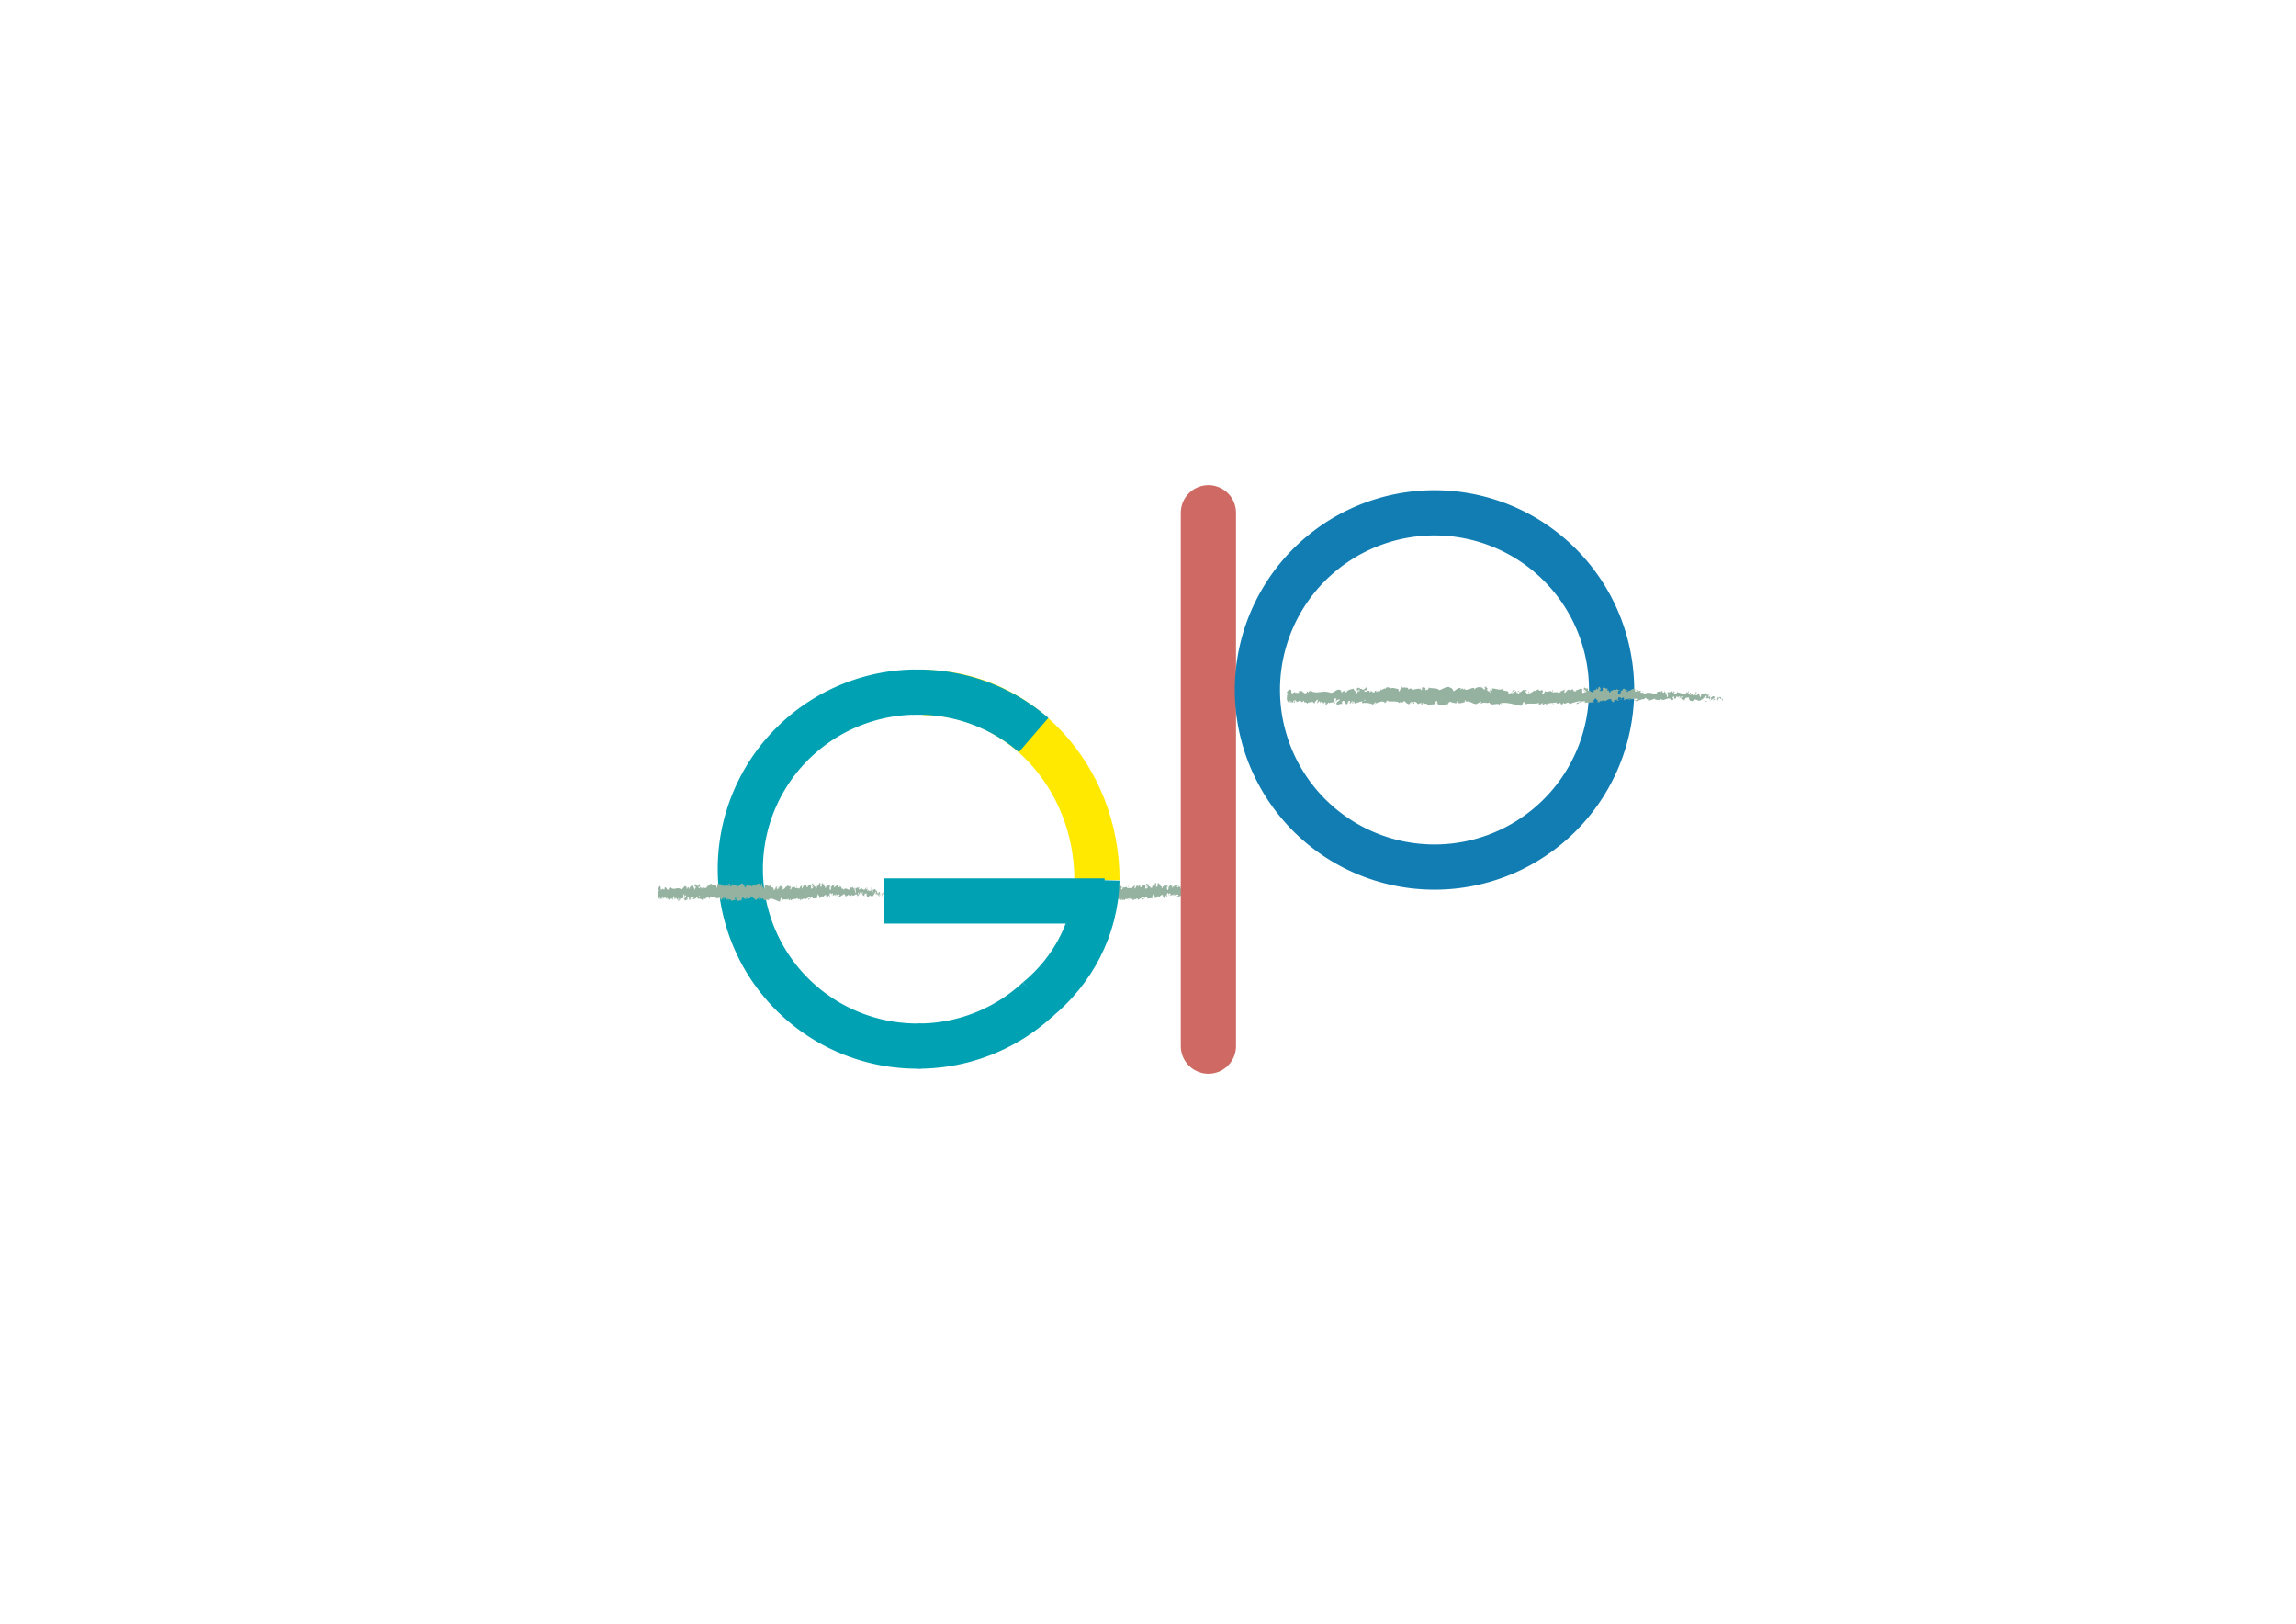 <svg xmlns="http://www.w3.org/2000/svg" viewBox="0 0 841.89 595.28"><defs><style>.cls-1{fill:#95b2a1;}.cls-2,.cls-3,.cls-4,.cls-5,.cls-6{fill:none;stroke-miterlimit:10;}.cls-2{stroke:#ce6a63;stroke-width:20.25px;}.cls-2,.cls-4,.cls-6{stroke-linecap:round;}.cls-3{stroke:#ffe900;}.cls-3,.cls-4,.cls-5,.cls-6{stroke-width:16.57px;}.cls-4,.cls-5{stroke:#00a1b2;}.cls-6{stroke:#117db2;}</style></defs><title>gempy</title><g id="logo"><path class="cls-1" d="M451.08,328.49c.05-.19,0-.61-.12-.53l-.1.72Z"/><path class="cls-1" d="M450.14,327.16a2.88,2.88,0,0,0-.25,1.62c.16-.69.2-.4.38-1.23.14-.08.24.23.22.5,0-.18.22.16.29-.29-.18-.56-.41-.58-.65-.12A1.21,1.21,0,0,1,450.14,327.16Z"/><path class="cls-1" d="M436.51,326l.09.09A.16.16,0,0,0,436.51,326Z"/><path class="cls-1" d="M428.06,325.64a.16.16,0,0,0,.09-.15C428.09,325.53,428,325.58,428.06,325.64Z"/><path class="cls-1" d="M426.62,324.84l.08,0C426.67,324.83,426.64,324.79,426.62,324.84Z"/><path class="cls-1" d="M436.51,326l-.23-.23C436.26,326,436.4,326,436.51,326Z"/><path class="cls-1" d="M448.26,328.89a.45.45,0,0,0,.12-.19l-.12.08S448.26,328.85,448.26,328.89Z"/><path class="cls-1" d="M440.23,325.45h.07c0-.08,0-.18.06-.29Z"/><path class="cls-1" d="M443.09,325.34c-.06,0-.09.59-.11.85,0-.25.08-.37.14-.42A3.35,3.35,0,0,0,443.09,325.34Z"/><path class="cls-1" d="M447.62,326.41l.08-.08Z"/><path class="cls-1" d="M438.18,325.32a1.4,1.4,0,0,0,0-.22A1,1,0,0,0,438.18,325.32Z"/><path class="cls-1" d="M358.26,329.92s0-.07,0-.11S358.24,329.91,358.26,329.92Z"/><path class="cls-1" d="M354.95,326.88l0,0c0-.12,0-.23,0-.34Z"/><path class="cls-1" d="M424,324.06h0C424.06,324,424,324,424,324.06Z"/><path class="cls-1" d="M399.75,324.51c.27.55-.45.7,0,1.31C399.68,325.58,400.09,324.87,399.75,324.51Z"/><path class="cls-1" d="M448.18,328.81h-.12C448.12,328.84,448.16,328.84,448.18,328.81Z"/><path class="cls-1" d="M399.72,325.82h0l0,.06Z"/><path class="cls-1" d="M417.9,324.43a1.31,1.31,0,0,0,.06.27A.87.87,0,0,0,417.9,324.43Z"/><path class="cls-1" d="M422.43,325.3l-.11-.08A.2.2,0,0,0,422.43,325.3Z"/><path class="cls-1" d="M415.54,325.29c-.06,0-.08-.13-.16,0l0,.07C415.44,325.23,415.48,325.19,415.54,325.29Z"/><path class="cls-1" d="M413.1,325.3s0,.08,0,.12l.08,0Z"/><path class="cls-1" d="M365.7,329.62a3.5,3.5,0,0,1-.11-.55C365.63,329.51,365.27,329.66,365.7,329.62Z"/><path class="cls-1" d="M448.26,328.55c0,.15,0,.23-.07.26l.08,0A.68.68,0,0,0,448.26,328.55Z"/><path class="cls-1" d="M415.45,330.12l-.39-.09A.83.83,0,0,0,415.45,330.12Z"/><path class="cls-1" d="M383.26,329.53l-.09.07S383.24,329.6,383.26,329.53Z"/><path class="cls-1" d="M413.9,330.12a1.1,1.1,0,0,0-.22-.42.79.79,0,0,0,0,.16Z"/><path class="cls-1" d="M365.59,329.06h0Z"/><path class="cls-1" d="M363,330.52c.37,0,.17-.79.25-1.25.44-.23.2.59.36,1,.28-.21.49-1,.69-.92a.64.64,0,0,1,0,.35c.29-.64.87,0,1.21-.83a.86.86,0,0,1,0,.2,6.63,6.63,0,0,1-.05-1.1c.17,0,.31-.51.37,0-.1,0-.11.2-.16.36l.17-.23c.16.76-.24.26-.24.82.34-.25.74-.87,1-.66.05.74-.61.25-.26.91l-.4-.28c.31,1.17-.24-.08,0,1.17.53.21.59-.38,1.12-.16.12-.41,0-.61.08-1,.75-.74.59,1.86,1.14.87.14-.49.2-1.43.59-.93l-.13.84c.51.08.29-1.2.83-.64-.1.33-.4.28-.33.38.35.66.25-.47.51-.47l.06.74c.55-.12,1.15-.65,1.75-.79,0,.22-.14.45,0,.68.76-.37,1.63.09,2.36.53l.28-.64c.07,0,.12.29.05.41.29.24,0-.41.15-.66.16,0,.22.37.11.56.51-.54,1.44-1.17,2-.48l-.1.19c.42.26.47-1.31.85-.71l-.07.11c.9.28,1.9-.31,2.58.66.13-.92.89.41.95-.87.51.64.37.87,1.09,1.29.19.06.29-.8.53-.94v.67l.32-.7.17.8.22-.17a.63.63,0,0,1-.18-.49c.35-.3.85.47.86.81l.83-.57c0,.27-.16.36-.27.53.44-.68.08.71.49.08a1.49,1.49,0,0,1,0-.54.71.71,0,0,0,1,.24l-.07.46a13.2,13.2,0,0,0,2-.21c-.25-.22-.19-1,0-1.09l.08.71c.13-.44-.21-.27.06-.8.26.08.17.81,0,1l.31-.25a3.94,3.94,0,0,1-.07.59c.13-.44.54.71.73-.05l0,.21a13.36,13.36,0,0,0,1.56-.27c0-.61.23-.48.4-1,.41.2.87.68,1.37.62.35-.3.1-.52.26-.88,0,.56.52.51.26.91a3.09,3.09,0,0,0,1.52-.56c-.08-.23-.17-.33-.13-.52s.31.23.29.5l0,.06c.85-.84,2,1.63,2.63.46l0,.06.7-.61c.32.1-.19.42,0,.76.76-.93,1.19.13,1.82-.49.48,1.64,1.71-.12,2.36.93l0-.39c.17-.38.2.22.33.31,0-.3-.18-.35-.08-.56,1.42-.47,2.94.57,4.4.92.53.1.3-2,1-1.08l-.19.72c1.08-.86,2.2,0,3.26-.7-.06.17-.06.38-.17.38.22.52.82,0,.83-.4.16,0,0,.39.14.6s.56-.67.68-.15c0,.08-.06.17-.1.21.15-.25.68.06.54-.54.4.29.76-.27,1.07.09.21-.67.68.32.74-.63,0,1,.69.79.94.33-.08.3.22.31.12.72.29,0,.55-.2.5-.7.53,1.18,1.06-.95,1.35.56a9.92,9.92,0,0,1,2.4-1.12c0,1-.84.1-.81,1.13.72-.4,1.14-1.25,1.86-1,.19.13-.11.43-.17.59.72-.4,1.4.09,2-.45a.48.48,0,0,1-.14.27c.13,0,.29.14.28-.3l-.12.12c-.2-.65.5-1.35.53-1.7-.22,1.28.64.32.29,1.94a.8.8,0,0,0,.17-.59c.12.09.16.26,0,.6.45-.24.29-.72.7-.71a3.39,3.39,0,0,1-.13.55c.21-.42.42-.84.77-.66,0,.13,0,.3-.08.3.6-.07,1-1.12,1.67-.72-.19.94.22.31.26,1.12l.35-.24-.14-.39c.31,0,.58-.58.85-.31l-.23.33.58-.15-.33-.31c.31-.42,0-1,.38-.8-.08.08.31,0,.47.49h0c.15-.26.31-.53.54-.33.06.26,0,.9,0,1.07.15-.68.72-.19.91-.91a2,2,0,0,0,0,.68l.13-.55c.14.18.16.26.14.6.43.1-.14-1,.37-.59,0,0,0,.13-.1.21.51.23,1-.35,1.46-.08.14.82-.41.2-.25.89.68-.15,1.41-1,2.06-.79l-.12-.09c.09-1.15.49.57.82,0a1.21,1.21,0,0,0-.08.51c.45.19.92-.28,1.6-.65l-.08.3c.27.26.7.15,1,.29.08-.3.25-.25.15-.68.88,1.69,1.68-.91,2.47.5-.09,0-.22.26-.15.26l.67-.27c-.05-.5-.09-.3-.23-.7.08-.3.27-.53.44-.53-.3.33,0,.81.13,1.09,0-.15,0-.32,0-.48.35.9.06-1,.53-.41l0,.26c.18-.13.34-.48.53-.41.08.58-.19.27-.2.75.27,0,.53-1.1.78-.52-.11.16-.28.16-.39.33.27.68.3.51.49.62l0,0,.46.31-.12-.19c.34-1.52.69-.28,1.14-1.27-.44.94-.07.54-.11,1.2.12.18.29.39.24.57.21-.53.36.42.66-.36,0,.21.23,0,.18.55.28-.17-.07-.37,0-.64.43-.72,1,.88,1.63-.12.53-.41.63-1.13,1.13-1.48.17.34-.14.77-.14.77.27.31.47.26.73,0a1,1,0,0,0,.08.58c.2-.06.14-.77.41-.46a5.05,5.05,0,0,1-.2.85c.24-.2.48-.59.73-.78.07.37-.15.56-.24.8.28-.17.73-.34.81-.92l-.18-.21c.1,0,.05.5,0,.61-.24.46-.35-.2-.36-.42l.18-.14c-.18-1.24-.71.2-1.07.13l.15-.91-.37.75c-.08-.24-.13-.74,0-.88-.26-.45-.23.32-.45-.18a.17.17,0,0,1,0-.16l-.25.27c0-.19,0-.64.11-.51-.45-.52-.72.68-.89,0l0-.06c-.62.31-.06.66-.53,1.44l-.31-1.64-.06.66c-.06,0-.19-.07-.17-.34-.24.45,0,.29-.1.72-.31-.61-.85.28-.92-.78-.11.5.3.39,0,.74-.09-1.14-.38.2-.66-.33.09-.59.35-.28.07-.8-.17,1-.55-.22-.79,0,0,.79-.52.33-.92.59,0-.27-.75-.43-1.12-.72v-.13c-.07.8-.46.65-.74.81a1.37,1.37,0,0,1,.21-.88h-.26a.64.64,0,0,1-.31.48l.07-.6c-.35,0-.7.7-1.15.3,0,.56.36,1.55-.12,1.92,0-.3,0-.82.09-.94,0,0-.15.25-.23.12l.19-.51c-.2-.22-.11.42-.27.38,0-.43-.12-.31-.1-.65,0,0,.14.18.21,0a1,1,0,0,1-.48-.66c0,.24,0,.58-.14.63-.35,0-.12-.52-.32-.74-.08.3-.31,0-.31.63-.1,0-.12-.3-.16-.48-.18.28-.85.08-.64.76l0,0,0,0h0c-.59.64-1.23-.36-1.82-.09v-.22c-.35.25-.78.15-1,.61-.1,0-.25-.39-.2-.65-.27.16-.3.4-.69,0,.27-.38-.09-.33.28-.27-.35-.19-.43-.53-.8.06.13-.55-.26-.69-.43-.53l.24.39a.72.72,0,0,1-.52,0l.09-.72c-.71-.88-1.29,1.5-1.83,0-.19.51.39.36.22.95-.33-.1-.67-1.14-.77-1.14-.45-.4-.42,1.06-.89.78.06.26.12.95-.23,1.19-.33-.1-.4-1.08-.2-1.29.08,0,.12.06.11.15a.35.35,0,0,0,.12-.48l0,.26c-.16-.26-.62-.24-.51-.66-.25.25-.11.42.08.56-.42-.37-.66,0-1.09-.26.07.14.13.45.06.44-.64-.32-.28.49-.71.6-.25-.39.09-.94-.35-.61-.27-.27-.06-.69,0-.9-.4.5-.74-.33-1-.42l.21-.21a.39.39,0,0,1-.33.12l.12.52c-.12-.09-.23-.09-.22-.31-.13.34.1.86-.15,1.32-.16-.26-.5.28-.55-.4.51.23-.06-.69.38-.8-.08.08-.19.08-.31,0a.21.21,0,0,1,.05-.18c-.49-.61-.23.78-.73.76.06-.39-.12-.73-.2-.65.2,0,.1.64-.09.94-.33-.3-.35.22-.53.19l.2.14c-.07.39-.23.34-.46.46,0-.3.21-.21.13-.34-.25.68-.57-.7-.92-.25-.16-.26,0-.73-.16-.9-.39.5-.43-.53-.84-.12.12.52.14.39-.15.9l.68-.37-.44.76c.21,0,.43-.33.56-.24-.21.42-.19.29-.09.73-.28-.78-.56.45-.88-.07v-1.29c-.49-.57-.87.66-1.5.34l.2.22c-.09.51-.39.07-.6.28a1.82,1.82,0,0,0-.2-.85c0,.32-.47,0-.52.83l-.28-.57c-.51-.23-.59,1.22-1.08,1.08.15-.47-.08-.77.25-1.11-.16,0-.31-.08-.32.21-.1-.27-.46.58-.61.17-.07.19-.09.64-.28.6a.67.67,0,0,1,0-.21c0,.21-.29.29-.13.76-.51-1.34-1.42.1-1.86-1.05a4.53,4.53,0,0,1-1.12.31c0-.13,0-.21.06-.17-.45-.4-.28,1.23-.79.79-.26-.69.27-.38.11-.64-.07-1.41-.62.19-1-.63l.08-.08c-.26-.48-.64.54-1.07.43a.71.71,0,0,0,0-.21,2.18,2.18,0,0,1-1.27,1.16c.13-.55.19-.29.11-.86-.19.08.05.9-.32,1.06a2.81,2.81,0,0,1-.42-1.17l.35,0c-.18-.78-.45,0-.64-.11l0-.34c-.54.11-.54,1-1.12.9l.06.26c-.31.85-.26-.48-.58.15l-.1-.86a5.08,5.08,0,0,1-1.1,1,4.53,4.53,0,0,1,.92-1.34c-.21,0-.7.06-.81.49.08-.08.19-.29.27-.16-.25.68-.58,1-1,1,.07-1.67-1.07-.42-1.37-1.71-.73.62-1.44-.26-2.28-.16.3,1.3-.25,0-.19,1.37-.2.09-.27.06-.29,0l-.6-.8c-.14-.39.19-.29.17-.59-.43-.1-.18-.56-.47-.92.06.48-.15.68-.4.5l.35.61c-.6.71-.52-1.12-1.13-.42l.19-.42c-.31.25-1.15,0-1.45,1.06-.06-.15-.13-.52,0-.61-.74-.16-1.66,1.14-2.24.48l.06-.33c-.14.09-.24.61-.42.28,0-.13.06-.32,0-.34s-.37.57-.55.38l.16-.37c-.73-.43-1.11.89-1.72,1.12a1.45,1.45,0,0,0-.85-1.42v-.14c-.85-.12-1.44.79-2.22,1.17-.49-1-1.65-.44-2.43-1a1,1,0,0,1-.16.84c-.18-.19-.51.66-.48-.21l.07,0c-.14-.86-.51-.63-.81-.66l0,1.15c-.77-1.67-2,.61-2.44-.88-.19.29-.42.28-.6.57v-.62a2.18,2.18,0,0,0-1.41-.09l.13-.44c-.36,0-.45,1.78-.78,1.81l-.1-.92c-.63,0-1.26-.79-1.88,0,0-.13,0-.4.13-.44-.29,0-1.14-.62-1,.64,0-.82-.65-.08-1,.28l.05-.61c-.29.78-.29,1-.69,1.2-.09-.08-.08-.49,0-.33-.31-.32-.25.57-.63.25l.14-.39c-.32,0-.3.16-.48.61-.2.24-.61-.15-.66-.7,0,.33-.22.78-.41.62a.61.61,0,0,1,.08-.4c-.54-.41-.8.71-1.18.11a.9.9,0,0,0-.06-.36c.43,0,.78,0,.74.09,0-.56-.35-.66-.07-1.43-.28.42-.76,1.34-1.09,1.07a1.15,1.15,0,0,1,0-.19l0-.06c-.08-.06-.15,0-.21.09-.11-.09-.18-.16-.28-.17,0-.46-.4-.25-.57-.27,0,.61-.21.51,0,1,0,0,0-.07.15-.1s.06,0,.07-.06v.05l.43,0c-.14.31-.28.57-.47.23-.09.39-.19.8-.24,1-.24-.85-.69-1.31-.76-1.84-.53.34-1.25.23-1.58,1.38-.15.15-.17-.33-.23-.51s.19-.1.24-.26c-.3.29-.89.11-1,.92-.38-.36.21-.74-.31-.61l.07-.25c-1-1.28-1.66,2.05-2.8.4a.47.47,0,0,1,.13.28c-1.29-.73-2.67.68-3.94-.47-.36-.23-.4.28-.62.67l-.08-.66-.38.76c-.54.56-.93-1.61-1.61-.56l.09.44c-.24-.08-.77.26-.73-.25,0,.08-.08.46-.18.23v-.34l-.6.59c-.47-.25.07-1.37-.61-1.43-.25.13-.72,1-.62,1.23.1,0,.26.21.27.56l-.23.18c0,1-.22,2.05.35,2.76l.39-.62.13.49-.33,0c.19.46.31.05.44-.23a1.13,1.13,0,0,0,.17.54l.39-1c0,.4-.17.79.09,1,.18-.45-.17-.89.13-1.18.19.46.13.84.36.44a.71.71,0,0,1-.1.54c.2-.31.52-.13.62-.67.2.57.67-.15.65.81.06-.23.35-.75.53-.79-.33,1.15.68.07.59,1.3.25-1,.89-.46,1.32-1,0,.08-.07.25-.11.2.24.09.32.4.47.59,0-.85.41-1,.62-1.57.3.82-.18,1-.09,1.79,0-.69.52-.69.42-1.27a2,2,0,0,1,.32,1c0-1.07.21-.18.4-.84.33.53.09,1,.45.68C363.35,330.14,363,330.52,363,330.52Zm8.66-1.84h0l-.18,0Zm.73,0a1.11,1.11,0,0,0-.32,0c0-.21,0-.43.08-.42S372.3,328.49,372.41,328.66Zm-1.54-4.24c.12-.09.15,0,.17.16a.77.77,0,0,0-.2.07v.07A2,2,0,0,1,370.87,324.42Z"/><path class="cls-1" d="M370.66,325.23s0,0,0,0l.07.14,0-.19Z"/><path class="cls-1" d="M436.61,326.13h0a.29.29,0,0,1,0,.09S436.62,326.16,436.61,326.13Z"/><polygon class="cls-1" points="382.45 329.83 382.45 329.68 382.39 329.82 382.45 329.83"/><path class="cls-1" d="M440.62,328.23a.4.4,0,0,0,.05.16A.52.52,0,0,0,440.62,328.23Z"/><path class="cls-1" d="M442.35,328.37l.24.22A.93.93,0,0,0,442.35,328.37Z"/><path class="cls-1" d="M443.68,328.67a2.5,2.5,0,0,0,0-.26h0Z"/><path class="cls-1" d="M422.52,329.39l-.05,0C422.35,329.54,422.43,329.49,422.52,329.39Z"/><path class="cls-1" d="M428.82,328a1.57,1.57,0,0,1-.2.29C428.72,328.3,428.81,328.31,428.82,328Z"/><path class="cls-1" d="M415.49,330.13h0Z"/><path class="cls-1" d="M428.32,328.24a.18.18,0,0,0,.29,0C428.52,328.21,428.41,328.15,428.32,328.24Z"/><path class="cls-1" d="M449.44,329l.06,0a.46.46,0,0,1,0-.1Z"/><path class="cls-1" d="M449.52,328.88l.07-.07S449.53,328.81,449.52,328.88Z"/><path class="cls-1" d="M449.74,328.65l-.15.15C449.64,328.81,449.7,328.83,449.74,328.65Z"/><path class="cls-1" d="M447.68,328.67l0,.22A1.13,1.13,0,0,0,447.68,328.67Z"/><path class="cls-1" d="M447.15,328.73c.13.05.32.47.5.33l0-.18C447.58,329.22,447.27,328.36,447.15,328.73Z"/><path class="cls-1" d="M444.91,326l.45.18c-.08-.24-.18-.55,0-.61C444.82,324.85,445.5,326.08,444.91,326Z"/><path class="cls-1" d="M443.52,325.65c.24-.11,0-.34,0-.48C443.38,325.39,443.34,325.44,443.52,325.65Z"/><path class="cls-1" d="M433.47,325.64l0-.56C433.31,325.17,433.49,325.3,433.47,325.64Z"/><polygon class="cls-1" points="431.55 328.52 431.73 328.87 431.82 328.36 431.55 328.52"/><polygon class="cls-1" points="430.41 324.56 430.5 324.48 430.19 324.68 430.41 324.56"/><path class="cls-1" d="M413.53,324.75l.06.69C413.71,325.32,413.74,324.55,413.53,324.75Z"/><path class="cls-1" d="M406.24,325.45c-.08-.34-.28-.56-.41-.23C406,325.27,406.16,325.54,406.24,325.45Z"/><polygon class="cls-1" points="384.39 324.33 384.53 324.11 384.26 324.3 384.39 324.33"/><line class="cls-2" x1="443.09" y1="187.98" x2="443.09" y2="383.52"/><path class="cls-3" d="M338.35,253.87c35.28,0,63.88,30.79,63.88,68.79"/><path class="cls-4" d="M336.57,383.52a64.9,64.9,0,0,1-2.17-129.77"/><path class="cls-5" d="M380.73,366.2a64.67,64.67,0,0,1-44.16,17.32"/><path class="cls-5" d="M402.23,322.66c-.44,17.52-8.8,33.1-21.85,43.86"/><path class="cls-5" d="M334.4,253.75c.73,0,1.46,0,2.17,0A64.63,64.63,0,0,1,379,269.47"/><line class="cls-5" x1="405.04" y1="330.31" x2="324.21" y2="330.31"/><path class="cls-6" d="M590.94,252.92A64.94,64.94,0,1,1,526,188,64.94,64.94,0,0,1,590.94,252.92Z"/><path class="cls-1" d="M631.69,256.69c.08-.19,0-.61-.2-.53l-.16.72Z"/><path class="cls-1" d="M630.13,255.36a1.91,1.91,0,0,0-.41,1.62c.27-.69.34-.4.63-1.23.23-.08.41.23.37.5.08-.18.36.16.49-.29-.3-.56-.68-.58-1.08-.12C630,255.68,630.11,255.49,630.13,255.36Z"/><path class="cls-1" d="M607.45,254.24l.15.09A.26.26,0,0,0,607.45,254.24Z"/><path class="cls-1" d="M593.39,253.84a.17.17,0,0,0,.16-.15C593.45,253.73,593.37,253.78,593.39,253.84Z"/><path class="cls-1" d="M591,253l.14,0C591.08,253,591,253,591,253Z"/><path class="cls-1" d="M607.45,254.24l-.38-.23C607,254.24,607.26,254.18,607.45,254.24Z"/><path class="cls-1" d="M627,257.1a.51.51,0,0,0,.2-.19L627,257S627,257.06,627,257.1Z"/><path class="cls-1" d="M613.64,253.65h.11a2.47,2.47,0,0,0,.09-.29Z"/><path class="cls-1" d="M618.4,253.54c-.11,0-.14.59-.19.85.06-.25.14-.37.23-.42A2,2,0,0,0,618.4,253.54Z"/><path class="cls-1" d="M625.94,254.62l.13-.08Z"/><path class="cls-1" d="M610.24,253.52a.87.87,0,0,0,0-.22A.61.61,0,0,0,610.24,253.52Z"/><path class="cls-1" d="M477.25,258.12s0-.07,0-.11S477.21,258.11,477.25,258.12Z"/><path class="cls-1" d="M471.74,255.09l.08,0c0-.12,0-.23,0-.34Z"/><path class="cls-1" d="M586.6,252.26h0C586.73,252.2,586.67,252.22,586.6,252.26Z"/><path class="cls-1" d="M546.28,252.71c.46.55-.74.7-.06,1.31C546.16,253.78,546.85,253.07,546.28,252.71Z"/><path class="cls-1" d="M626.88,257h-.2A.28.28,0,0,0,626.88,257Z"/><path class="cls-1" d="M546.23,254h0l.07.06Z"/><path class="cls-1" d="M576.48,252.63a.9.9,0,0,0,.1.27A.59.59,0,0,0,576.48,252.63Z"/><path class="cls-1" d="M584,253.5l-.19-.08A.38.38,0,0,0,584,253.5Z"/><path class="cls-1" d="M572.57,253.49c-.1,0-.14-.13-.27,0l0,.07C572.38,253.44,572.45,253.4,572.57,253.49Z"/><path class="cls-1" d="M568.49,253.5a1.22,1.22,0,0,0,.08.12l.13,0Z"/><path class="cls-1" d="M489.63,257.82a2.34,2.34,0,0,1-.19-.55C489.5,257.71,488.9,257.86,489.63,257.82Z"/><path class="cls-1" d="M627,256.75c0,.15-.06.23-.12.26l.14,0A.42.42,0,0,0,627,256.75Z"/><path class="cls-1" d="M572.4,258.32l-.65-.09A2.17,2.17,0,0,0,572.4,258.32Z"/><path class="cls-1" d="M518.85,257.74l-.15.07A.13.13,0,0,0,518.85,257.74Z"/><path class="cls-1" d="M569.83,258.32a1.08,1.08,0,0,0-.36-.42.57.57,0,0,0-.08.16Z"/><path class="cls-1" d="M489.44,257.27h0Z"/><path class="cls-1" d="M485.17,258.72c.62,0,.29-.79.42-1.25.74-.23.34.59.59,1,.46-.21.81-1,1.15-.92,0,.13.09.18,0,.35.49-.64,1.44,0,2-.83a.58.58,0,0,1,.07.2,4,4,0,0,1-.09-1.1c.28,0,.51-.51.62,0-.17,0-.18.2-.26.36l.29-.23c.26.76-.4.26-.4.82.56-.25,1.22-.87,1.66-.66.09.74-1,.25-.43.91l-.67-.28c.51,1.17-.41-.08.06,1.17.88.21,1-.38,1.87-.16.2-.41-.07-.61.13-1,1.25-.74,1,1.86,1.9.87.24-.49.33-1.43,1-.93l-.22.84c.85.08.49-1.2,1.38-.64-.16.33-.67.28-.54.38.58.66.41-.47.85-.47l.09.74c.91-.12,1.91-.65,2.92-.79-.06.22-.23.45,0,.68a6.65,6.65,0,0,1,3.93.53l.47-.64c.11,0,.2.29.08.41.48.24,0-.41.25-.66.27,0,.36.37.19.56.84-.54,2.4-1.17,3.29-.48l-.17.19c.69.26.78-1.31,1.42-.71l-.12.11c1.5.28,3.16-.31,4.3.66.22-.92,1.48.41,1.58-.87.86.64.61.87,1.82,1.29.32.06.48-.8.88-.94v.67l.54-.7.29.8.37-.17a.53.53,0,0,1-.29-.49c.58-.3,1.42.47,1.44.81l1.38-.57c0,.27-.26.36-.44.53.74-.68.13.71.81.08-.09-.15,0-.4.06-.54a1.68,1.68,0,0,0,1.67.24l-.11.46c1,.12,2.16-.22,3.31-.21-.41-.22-.32-1,0-1.09l.13.71c.22-.44-.35-.27.09-.8.43.08.29.81,0,1l.52-.25c0,.21-.09.32-.12.59.21-.44.9.71,1.21-.05l0,.21c1.15,0,1.67-.24,2.6-.27,0-.61.38-.48.66-1a6.79,6.79,0,0,0,2.28.62c.58-.3.17-.52.43-.88,0,.56.87.51.44.91a7.54,7.54,0,0,0,2.53-.56c-.14-.23-.29-.33-.21-.52s.52.23.49.5l-.06.06c1.41-.84,3.26,1.63,4.38.46l-.06.06,1.17-.61c.54.1-.32.42.08.76,1.26-.93,2,.13,3-.49.8,1.64,2.84-.12,3.92.93l-.06-.39c.28-.38.34.22.54.31,0-.3-.3-.35-.13-.56,2.37-.47,4.89.57,7.31.92.89.1.5-2,1.62-1.08l-.32.72c1.79-.86,3.66,0,5.42-.7-.1.17-.11.38-.28.38.37.52,1.37,0,1.38-.4.27,0,.06.39.23.6.37.31.93-.67,1.13-.15,0,.08-.1.17-.17.21.24-.25,1.13.06.9-.54.66.29,1.26-.27,1.78.09.34-.67,1.13.32,1.24-.63,0,1,1.15.79,1.57.33-.14.3.36.31.2.72.48,0,.91-.2.83-.7.88,1.18,1.76-.95,2.25.56a22.89,22.89,0,0,1,4-1.12c0,1-1.4.1-1.35,1.13,1.2-.4,1.9-1.25,3.09-1,.31.13-.18.43-.28.59,1.2-.4,2.33.09,3.4-.45,0,.09-.12.19-.23.27.21,0,.49.14.47-.3l-.21.12c-.34-.65.84-1.35.88-1.7-.36,1.28,1.06.32.49,1.94a.62.62,0,0,0,.28-.59c.21.09.27.26.06.6.76-.24.49-.72,1.17-.71,0,.22-.14.3-.21.55.35-.42.7-.84,1.27-.66,0,.13,0,.3-.14.3,1-.07,1.69-1.12,2.78-.72-.32.94.37.31.43,1.12l.59-.24-.24-.39c.51,0,1-.58,1.41-.31l-.38.33,1-.15-.54-.31c.52-.42-.06-1,.63-.8-.14.08.51,0,.78.49h0c.25-.26.52-.53.89-.33.1.26-.08.9,0,1.07.25-.68,1.2-.19,1.52-.91a1.22,1.22,0,0,0-.08.68l.21-.55c.24.18.27.26.23.6.72.1-.23-1,.62-.59-.07,0,0,.13-.17.21.85.23,1.65-.35,2.43-.08.23.82-.68.2-.42.89,1.13-.15,2.34-1,3.43-.79l-.2-.09c.15-1.15.81.57,1.37,0-.14.09-.18.64-.14.51.75.19,1.53-.28,2.67-.65l-.14.3c.44.26,1.16.15,1.64.29.14-.3.41-.25.25-.68,1.47,1.69,2.8-.91,4.11.5-.16,0-.37.26-.25.26l1.11-.27c-.09-.5-.15-.3-.38-.7a.9.9,0,0,1,.73-.53c-.5.33,0,.81.22,1.09,0-.15,0-.32,0-.48.58.9.1-1,.89-.41l0,.26c.3-.13.57-.48.89-.41.13.58-.32.27-.34.75.45,0,.89-1.1,1.29-.52-.19.16-.47.16-.66.33.44.68.49.51.82.62l0,0,.76.31-.19-.19c.56-1.52,1.14-.28,1.9-1.27-.74.94-.12.54-.18,1.2.19.18.49.39.4.57.36-.53.6.42,1.1-.36,0,.21.38,0,.3.55.47-.17-.11-.37-.07-.64.72-.72,1.69.88,2.72-.12.89-.41,1.05-1.13,1.88-1.48.28.34-.23.77-.23.77a1,1,0,0,0,1.21,0c-.09.19,0,.34.13.58.34-.06.23-.77.68-.46a3.49,3.49,0,0,1-.34.85c.4-.2.8-.59,1.21-.78.11.37-.25.56-.4.8.47-.17,1.21-.34,1.35-.92l-.3-.21c.17,0,.09.5,0,.61-.4.46-.58-.2-.6-.42l.3-.14c-.3-1.24-1.19.2-1.78.13l.25-.91-.61.75c-.13-.24-.22-.74.08-.88-.43-.45-.38.32-.74-.18a.12.12,0,0,1,0-.16l-.42.27c.08-.19-.07-.64.19-.51-.75-.52-1.21.68-1.49,0l.06-.06c-1,.31-.1.66-.88,1.44l-.52-1.64-.1.66c-.11,0-.32-.07-.28-.34-.4.45.07.29-.16.72-.51-.61-1.42.28-1.54-.78-.18.5.49.39-.06.74-.16-1.14-.64.19-1.11-.33.14-.59.59-.28.12-.8-.28,1-.92-.22-1.31,0,0,.79-.86.33-1.53.59,0-.27-1.25-.43-1.87-.72l0-.13c-.12.8-.76.65-1.22.81a1,1,0,0,1,.35-.88h-.44a.74.74,0,0,1-.52.48l.11-.6c-.58,0-1.17.7-1.92.3,0,.56.6,1.55-.2,1.92,0-.3-.06-.82.15-.94-.07,0-.24.25-.38.12l.32-.51c-.34-.22-.18.42-.45.38,0-.43-.2-.31-.16-.65.07,0,.24.18.34,0a1.22,1.22,0,0,1-.8-.66c0,.24,0,.58-.23.63-.58,0-.2-.52-.54-.74-.14.3-.51,0-.52.63-.17,0-.2-.3-.27-.48-.3.28-1.41.08-1.07.76l.08,0,0,0h0c-1,.64-2.05-.36-3-.09v-.22c-.58.25-1.3.15-1.72.61-.17,0-.41-.39-.33-.65-.45.16-.5.4-1.14,0,.45-.38-.16-.33.46-.27-.58-.19-.71-.53-1.34.06.21-.55-.44-.69-.71-.53l.41.39a1.94,1.94,0,0,1-.86,0l.15-.72c-1.19-.88-2.14,1.5-3,0-.31.51.65.36.36.95-.55-.1-1.12-1.14-1.29-1.14-.75-.4-.7,1.06-1.48.78a.91.91,0,0,1-.39,1.19c-.55-.1-.67-1.08-.33-1.29.13,0,.19.06.19.15.18-.09.41-.2.19-.48l-.07.26c-.27-.26-1-.24-.85-.66-.41.25-.18.42.13.56-.7-.37-1.1,0-1.82-.26.11.14.22.45.11.44-1.06-.32-.47.49-1.18.6-.41-.39.15-.94-.58-.61-.44-.27-.09-.69.08-.9-.66.5-1.23-.33-1.61-.42l.35-.21a.94.94,0,0,1-.55.12l.2.52c-.2-.09-.38-.09-.37-.31-.21.34.16.86-.26,1.32-.27-.26-.83.28-.92-.4.85.23-.09-.69.63-.8a.54.54,0,0,1-.51,0c0-.08,0-.14.08-.18-.82-.61-.38.78-1.22.76.11-.39-.2-.73-.33-.65.34,0,.16.64-.15.94-.54-.3-.59.22-.87.19l.32.14c-.11.39-.38.34-.76.46,0-.3.34-.21.21-.34-.42.68-.95-.7-1.54-.25-.27-.26,0-.73-.26-.9-.66.5-.71-.53-1.4-.12.2.52.23.39-.25.9l1.13-.37-.73.76c.34,0,.72-.33.93-.24-.35.42-.31.29-.15.73-.47-.78-.93.45-1.47-.07l0-1.29c-.81-.57-1.45.66-2.5.34l.34.22c-.14.51-.65.07-1,.28,0-.43-.18-.59-.33-.85,0,.32-.77,0-.87.83l-.47-.57c-.85-.23-1,1.22-1.8,1.08.25-.47-.13-.77.42-1.11-.27,0-.52-.08-.52.21-.16-.27-.76.58-1,.17-.12.19-.15.64-.46.6a.41.41,0,0,1,0-.21c0,.21-.48.29-.21.76-.84-1.34-2.36.1-3.09-1.05a11.65,11.65,0,0,1-1.86.31c0-.13,0-.21.1-.17-.75-.4-.46,1.23-1.31.79-.44-.69.45-.38.18-.64-.12-1.41-1,.19-1.6-.63l.14-.08c-.44-.48-1.07.54-1.79.43a.43.43,0,0,0,0-.21,3.59,3.59,0,0,1-2.11,1.16c.21-.55.31-.29.18-.86-.31.08.09.9-.53,1.06-.2-.3-.65-.57-.7-1.17l.58,0c-.3-.78-.75,0-1.06-.11l0-.34c-.89.11-.9,1-1.86.9l.1.26c-.52.85-.44-.48-1,.15l-.16-.86a8.43,8.43,0,0,1-1.83,1c.35-.64,1.08-1,1.52-1.34-.34,0-1.16.06-1.34.49.14-.08.31-.29.45-.16a1.84,1.84,0,0,1-1.65,1c.12-1.67-1.78-.42-2.27-1.71-1.21.62-2.39-.26-3.8-.16.5,1.3-.41,0-.32,1.37-.33.09-.45.06-.48,0l-1-.8c-.24-.39.31-.29.28-.59-.72-.1-.3-.56-.78-.92.1.48-.25.68-.66.5l.58.61c-1,.71-.87-1.12-1.88-.42l.32-.42c-.52.25-1.91,0-2.42,1.06-.09-.15-.21-.52,0-.61-1.24-.16-2.76,1.14-3.72.48l.09-.33c-.23.09-.4.61-.69.28,0-.13.09-.32,0-.34s-.61.57-.92.38l.26-.37c-1.21-.43-1.85.89-2.87,1.11,0-1-.95-1.27-1.42-1.42l0-.14c-1.41-.12-2.39.79-3.69,1.17-.81-1-2.74-.44-4-1,.2.17,0,.75-.26.84-.31-.19-.84.66-.79-.21l.11,0c-.23-.86-.86-.63-1.35-.66l-.08,1.15c-1.28-1.67-3.35.61-4.05-.88-.31.29-.69.28-1,.57l0-.62a5.91,5.91,0,0,0-2.34-.09l.22-.44c-.6,0-.75,1.78-1.3,1.81l-.17-.92c-1,0-2.1-.79-3.12,0,0-.13,0-.4.22-.44-.49,0-1.9-.62-1.72.64,0-.82-1.07-.08-1.64.28l.09-.61c-.47.77-.49,1-1.15,1.2-.16-.08-.14-.49.07-.33-.52-.32-.41.57-1,.25l.24-.39c-.54,0-.5.16-.79.61-.34.24-1-.15-1.1-.7-.07.33-.37.78-.68.62a.43.43,0,0,1,.13-.4c-.9-.41-1.34.71-2,.11a.6.6,0,0,0-.1-.36,4.7,4.7,0,0,1,1.24.09c0-.56-.58-.66-.12-1.43-.46.42-1.26,1.34-1.82,1.07a.8.8,0,0,1-.07-.19l.06-.06a.33.33,0,0,0-.36.09,1.09,1.09,0,0,0-.47-.17c-.07-.46-.66-.25-1-.27,0,.61-.35.51,0,1,0,0,.05-.07.25-.1a.28.28,0,0,0,.12-.06l0,.05.72,0c-.23.31-.47.57-.78.23-.15.39-.31.8-.4,1-.39-.85-1.15-1.31-1.26-1.84-.88.34-2.07.23-2.63,1.38-.25.15-.29-.33-.38-.51.14-.12.32-.1.39-.26-.5.29-1.48.11-1.6.92-.63-.36.35-.74-.51-.61l.12-.25c-1.7-1.28-2.77,2-4.66.4.13.1.2.15.22.28-2.15-.73-4.44.68-6.56-.47-.6-.23-.67.28-1,.67l-.13-.66-.63.76c-.89.56-1.55-1.61-2.68-.56l.15.44c-.41-.08-1.29.26-1.22-.25,0,.08-.13.46-.29.23v-.34l-1,.59c-.77-.25.12-1.37-1-1.43-.42.13-1.2,1-1,1.23a.57.57,0,0,1,.45.56l-.38.18c-.07,1-.36,2.05.58,2.76l.66-.62.21.49-.55,0c.31.46.51.05.73-.23a.87.87,0,0,0,.28.54l.64-1c.08.4-.29.79.14,1,.3-.45-.29-.89.21-1.18.31.46.22.84.59.44a.5.5,0,0,1-.17.54c.33-.31.87-.13,1-.67.33.57,1.11-.15,1.08.81.1-.23.58-.75.88-.79-.55,1.15,1.13.07,1,1.3.41-1,1.47-.46,2.19-1,0,.08-.12.25-.18.2.41.09.52.4.79.59.05-.85.69-1,1-1.57.5.82-.3,1-.15,1.79,0-.69.87-.69.7-1.27.38.51.33.25.52,1,.07-1.07.35-.18.67-.84.55.53.14,1,.75.68C485.71,258.34,485.17,258.72,485.17,258.72Zm14.4-1.84h0l-.3,0Zm1.21,0a3.05,3.05,0,0,0-.53,0c0-.21,0-.43.13-.42C500.32,256.57,500.61,256.69,500.79,256.87Zm-2.56-4.24c.19-.09.26,0,.28.16a1.91,1.91,0,0,0-.34.07l0,.07A1.25,1.25,0,0,1,498.23,252.63Z"/><path class="cls-1" d="M497.88,253.43s0,0-.08,0l.11.14.07-.19Z"/><path class="cls-1" d="M607.62,254.34h0a.24.24,0,0,1,.05.09A.53.53,0,0,1,607.62,254.34Z"/><polygon class="cls-1" points="517.5 258.04 517.5 257.88 517.4 258.02 517.5 258.04"/><path class="cls-1" d="M614.28,256.44a.31.31,0,0,0,.09.16A.4.4,0,0,0,614.28,256.44Z"/><path class="cls-1" d="M617.16,256.57l.41.22A1.59,1.59,0,0,0,617.16,256.57Z"/><path class="cls-1" d="M619.38,256.88a1.55,1.55,0,0,0,0-.26h0Z"/><path class="cls-1" d="M584.17,257.6l-.09,0C583.89,257.74,584,257.69,584.17,257.6Z"/><path class="cls-1" d="M594.65,256.17a1.87,1.87,0,0,1-.34.29C594.5,256.5,594.64,256.51,594.65,256.17Z"/><path class="cls-1" d="M572.47,258.33h0Z"/><path class="cls-1" d="M593.82,256.44a.42.42,0,0,0,.49,0A.62.62,0,0,0,593.82,256.44Z"/><path class="cls-1" d="M629,257.15l.11,0a.28.28,0,0,1,0-.1Z"/><path class="cls-1" d="M629.09,257.08l.12-.07C629.16,257,629.11,257,629.09,257.08Z"/><path class="cls-1" d="M629.46,256.85l-.25.15C629.3,257,629.41,257,629.46,256.85Z"/><path class="cls-1" d="M626,256.87l0,.22A.7.7,0,0,0,626,256.87Z"/><path class="cls-1" d="M625.15,256.94c.21.05.53.47.83.33l0-.18C625.87,257.42,625.35,256.56,625.15,256.94Z"/><path class="cls-1" d="M621.43,254.19l.75.18c-.13-.24-.3-.55,0-.61C621.28,253.05,622.41,254.29,621.43,254.19Z"/><path class="cls-1" d="M619.12,253.85c.4-.11,0-.34,0-.48C618.88,253.59,618.82,253.64,619.12,253.85Z"/><path class="cls-1" d="M602.39,253.85l0-.56C602.13,253.37,602.43,253.51,602.39,253.85Z"/><polygon class="cls-1" points="599.2 256.73 599.5 257.07 599.64 256.56 599.2 256.73"/><polygon class="cls-1" points="597.31 252.76 597.44 252.68 596.93 252.88 597.31 252.76"/><path class="cls-1" d="M569.22,253l.09.69C569.52,253.52,569.56,252.75,569.22,253Z"/><path class="cls-1" d="M557.09,253.66c-.13-.34-.47-.56-.68-.23C556.68,253.48,557,253.74,557.09,253.66Z"/><polygon class="cls-1" points="520.72 252.54 520.97 252.31 520.51 252.5 520.72 252.54"/><path class="cls-1" d="M324.39,328.49c0-.19,0-.61-.1-.53l-.09.72Z"/><path class="cls-1" d="M323.59,327.16a3.29,3.29,0,0,0-.21,1.62c.14-.69.17-.4.32-1.23.12-.08.21.23.19.5,0-.18.19.16.25-.29-.16-.56-.35-.58-.56-.12A1.4,1.4,0,0,1,323.59,327.16Z"/><path class="cls-1" d="M311.83,326l.08.09A.15.15,0,0,0,311.83,326Z"/><path class="cls-1" d="M304.55,325.64c.06,0,.08-.09.08-.15S304.54,325.58,304.55,325.64Z"/><path class="cls-1" d="M303.31,324.84l.07,0C303.35,324.83,303.33,324.79,303.31,324.84Z"/><path class="cls-1" d="M311.83,326l-.19-.23C311.62,326,311.74,326,311.83,326Z"/><path class="cls-1" d="M322,328.89a.45.45,0,0,0,.11-.19l-.1.08S322,328.85,322,328.89Z"/><path class="cls-1" d="M315,325.45h.06c0-.08,0-.18,0-.29Z"/><path class="cls-1" d="M317.51,325.34a3.43,3.43,0,0,0-.1.85.79.79,0,0,1,.12-.42A3.92,3.92,0,0,0,317.51,325.34Z"/><path class="cls-1" d="M321.41,326.41l.07-.08Z"/><path class="cls-1" d="M313.28,325.32a1.58,1.58,0,0,0,0-.22A1.12,1.12,0,0,0,313.28,325.32Z"/><path class="cls-1" d="M244.37,329.92s0-.07,0-.11S244.36,329.91,244.37,329.92Z"/><path class="cls-1" d="M241.52,326.88l0,0c0-.12,0-.23,0-.34Z"/><path class="cls-1" d="M301,324.06h0C301.1,324,301.07,324,301,324.06Z"/><path class="cls-1" d="M280.14,324.51c.24.55-.39.7,0,1.31C280.08,325.58,280.44,324.87,280.14,324.51Z"/><path class="cls-1" d="M321.9,328.81h-.1S321.88,328.84,321.9,328.81Z"/><path class="cls-1" d="M280.12,325.82h0l0,.06Z"/><path class="cls-1" d="M295.79,324.43a1.49,1.49,0,0,0,.05.27A1,1,0,0,0,295.79,324.43Z"/><path class="cls-1" d="M299.7,325.3l-.1-.08A.17.17,0,0,0,299.7,325.3Z"/><path class="cls-1" d="M293.76,325.29c-.05,0-.07-.13-.14,0l0,.07C293.67,325.23,293.7,325.19,293.76,325.29Z"/><path class="cls-1" d="M291.65,325.3s0,.08,0,.12l.07,0Z"/><path class="cls-1" d="M250.79,329.62a4,4,0,0,1-.1-.55C250.72,329.51,250.41,329.66,250.79,329.62Z"/><path class="cls-1" d="M322,328.55c0,.15,0,.23-.06.26l.07,0A.79.79,0,0,0,322,328.55Z"/><path class="cls-1" d="M293.68,330.12l-.34-.09A.64.64,0,0,0,293.68,330.12Z"/><path class="cls-1" d="M265.93,329.53l-.08.07S265.91,329.6,265.93,329.53Z"/><path class="cls-1" d="M292.35,330.12a1.16,1.16,0,0,0-.19-.42.87.87,0,0,0,0,.16Z"/><path class="cls-1" d="M250.69,329.06h0Z"/><path class="cls-1" d="M248.48,330.52c.32,0,.15-.79.22-1.25.38-.23.18.59.31,1,.24-.21.42-1,.6-.92a.74.74,0,0,1,0,.35c.25-.64.75,0,1-.83a1,1,0,0,1,0,.2,7.72,7.72,0,0,1,0-1.1c.14,0,.27-.51.32,0-.09,0-.1.2-.14.36l.15-.23c.14.76-.2.26-.2.82.29-.25.63-.87.86-.66,0,.74-.52.25-.23.91l-.35-.28c.27,1.17-.21-.08,0,1.17.46.21.51-.38,1-.16.1-.41,0-.61.07-1,.65-.74.51,1.86,1,.87.12-.49.17-1.43.51-.93l-.12.84c.44.08.25-1.2.72-.64-.08.33-.35.28-.28.38.3.66.21-.47.44-.47l0,.74c.47-.12,1-.65,1.51-.79a1,1,0,0,0,0,.68c.66-.37,1.4.09,2,.53l.24-.64c.06,0,.1.29,0,.41.25.24,0-.41.13-.66.14,0,.19.37.1.56.44-.54,1.24-1.17,1.7-.48l-.09.19c.36.26.4-1.31.74-.71l-.06.11c.78.28,1.64-.31,2.23.66.11-.92.77.41.82-.87.44.64.32.87.94,1.29.17.06.25-.8.45-.94v.67l.28-.7.15.8.19-.17a.69.69,0,0,1-.15-.49c.3-.3.74.47.74.81l.71-.57a1,1,0,0,1-.23.53c.38-.68.07.71.42.08a1.73,1.73,0,0,1,0-.54.57.57,0,0,0,.86.24l-.06.46c.53.12,1.12-.22,1.71-.21-.21-.22-.16-1,0-1.09l.07.71c.11-.44-.18-.27,0-.8.22.08.15.81,0,1l.27-.25a4.55,4.55,0,0,1-.06.59c.11-.44.47.71.63-.05l0,.21a10.1,10.1,0,0,0,1.35-.27c0-.61.2-.48.34-1,.36.2.75.68,1.18.62.3-.3.09-.52.22-.88,0,.56.45.51.23.91a2.44,2.44,0,0,0,1.31-.56c-.07-.23-.15-.33-.11-.52s.27.23.25.5l0,.06c.73-.84,1.69,1.63,2.27.46l0,.06.6-.61c.28.1-.17.42,0,.76.65-.93,1,.13,1.57-.49.42,1.64,1.47-.12,2,.93l0-.39c.14-.38.18.22.28.31,0-.3-.16-.35-.07-.56,1.23-.47,2.53.57,3.79.92.46.1.26-2,.84-1.08l-.16.72c.93-.86,1.9,0,2.81-.7-.05.17-.06.38-.14.38.19.52.71,0,.71-.4.14,0,0,.39.12.6s.48-.67.59-.15a.28.28,0,0,1-.09.21c.13-.25.58.06.46-.54.34.29.65-.27.92.09.18-.67.58.32.64-.63,0,1,.6.79.81.33-.07.3.19.31.1.72.25,0,.47-.2.43-.7.45,1.18.91-.95,1.17.56a8.07,8.07,0,0,1,2.07-1.12c0,1-.73.1-.7,1.13.62-.4,1-1.25,1.6-1,.16.13-.09.43-.14.59.62-.4,1.21.09,1.76-.45a.51.51,0,0,1-.12.27c.11,0,.25.14.24-.3l-.11.12c-.17-.65.43-1.35.45-1.7-.19,1.28.55.32.25,1.94a.89.89,0,0,0,.15-.59c.11.09.14.26,0,.6.39-.24.25-.72.61-.71a3.85,3.85,0,0,1-.11.55c.18-.42.36-.84.66-.66,0,.13,0,.3-.07.3.51-.07.88-1.12,1.44-.72-.17.94.19.31.22,1.12l.3-.24-.12-.39c.27,0,.5-.58.73-.31l-.2.33.5-.15-.28-.31c.27-.42,0-1,.33-.8-.07.08.27,0,.4.49h0c.13-.26.27-.53.46-.33s0,.9,0,1.07c.13-.68.62-.19.79-.91a2.3,2.3,0,0,0,0,.68l.11-.55c.12.18.14.26.12.6.37.1-.12-1,.32-.59,0,0,0,.13-.09.21.44.23.85-.35,1.26-.08.12.82-.35.2-.22.89.59-.15,1.21-1,1.78-.79l-.11-.09c.08-1.15.42.57.71,0a1.39,1.39,0,0,0-.07.51c.39.19.79-.28,1.38-.65l-.07.3c.23.26.6.15.85.29.07-.3.21-.25.13-.68.76,1.69,1.45-.91,2.13.5-.08,0-.19.26-.13.26l.58-.27c0-.5-.08-.3-.2-.7.07-.3.24-.53.38-.53-.26.33,0,.81.11,1.09,0-.15,0-.32,0-.48.3.9.05-1,.46-.41l0,.26c.15-.13.3-.48.46-.41.07.58-.16.27-.17.75.23,0,.46-1.1.67-.52-.1.16-.24.16-.34.33.23.68.26.51.43.62l0,0,.39.31-.1-.19c.29-1.52.59-.28,1-1.27-.38.94-.06.54-.09,1.2.1.18.25.39.21.57.19-.53.31.42.57-.36,0,.21.2,0,.16.55.24-.17-.06-.37,0-.64.37-.72.87.88,1.41-.12.46-.41.55-1.13,1-1.48a1,1,0,0,1-.12.77c.23.31.41.26.63,0a1.1,1.1,0,0,0,.07.58c.18-.06.12-.77.35-.46a5.73,5.73,0,0,1-.18.85c.21-.2.41-.59.63-.78.06.37-.13.56-.21.8a1.2,1.2,0,0,0,.7-.92l-.15-.21c.09,0,0,.5,0,.61-.21.46-.3-.2-.31-.42l.15-.14c-.16-1.24-.61.2-.92.13l.13-.91-.32.75c-.07-.24-.11-.74,0-.88-.22-.45-.2.32-.39-.18a.2.2,0,0,1,0-.16l-.22.27c0-.19,0-.64.1-.51-.39-.52-.62.68-.77,0l0-.06c-.54.31-.05.66-.45,1.44l-.27-1.64-.05.66c-.06,0-.17-.07-.14-.34-.21.45,0,.29-.08.72-.27-.61-.74.28-.8-.78-.1.5.26.39,0,.74-.08-1.14-.33.2-.57-.33.07-.59.31-.28.06-.8-.15,1-.47-.22-.68,0,0,.79-.45.33-.79.59,0-.27-.65-.43-1-.72v-.13c-.06.8-.39.65-.63.81a1.54,1.54,0,0,1,.18-.88h-.23a.65.65,0,0,1-.27.48l.06-.6c-.3,0-.61.7-1,.3,0,.56.31,1.55-.1,1.92a2.16,2.16,0,0,1,.08-.94s-.13.25-.2.12l.16-.51c-.18-.22-.09.42-.23.38,0-.43-.1-.31-.08-.65,0,0,.12.18.18,0a1,1,0,0,1-.42-.66c0,.24,0,.58-.12.63-.3,0-.1-.52-.28-.74-.07.3-.27,0-.27.63-.09,0-.1-.3-.14-.48-.16.28-.73.08-.55.76l0,0,0,0h0c-.51.64-1.06-.36-1.57-.09v-.22c-.3.25-.67.15-.89.61-.09,0-.21-.39-.17-.65-.23.16-.26.4-.59,0,.23-.38-.08-.33.24-.27-.3-.19-.37-.53-.69.06.11-.55-.23-.69-.37-.53l.21.39a.54.54,0,0,1-.44,0l.08-.72c-.62-.88-1.11,1.5-1.58,0-.16.51.33.36.19.95-.28-.1-.58-1.14-.67-1.14-.39-.4-.36,1.06-.77.78.05.26.1.95-.2,1.19-.28-.1-.35-1.08-.17-1.29.07,0,.1.06.1.15a.38.38,0,0,0,.1-.48l0,.26c-.14-.26-.53-.24-.44-.66a.34.34,0,0,0,.07.56c-.36-.37-.57,0-.94-.26.06.14.11.45.06.44-.55-.32-.24.49-.61.6-.21-.39.08-.94-.3-.61-.23-.27,0-.69,0-.9-.34.5-.64-.33-.83-.42l.18-.21a.31.31,0,0,1-.29.12l.1.52c-.11-.09-.19-.09-.19-.31-.11.34.08.86-.13,1.32-.14-.26-.43.28-.48-.4.44.23,0-.69.33-.8-.07.08-.16.08-.27,0a.23.23,0,0,1,0-.18c-.42-.61-.19.78-.63.76.06-.39-.1-.73-.17-.65.18,0,.08.64-.08.94-.28-.3-.31.22-.45.19l.17.14c-.06.39-.2.34-.39.46,0-.3.18-.21.11-.34-.22.68-.49-.7-.8-.25-.14-.26,0-.73-.14-.9-.34.5-.37-.53-.73-.12.1.52.12.39-.13.9l.59-.37-.38.76c.18,0,.37-.33.48-.24-.18.42-.16.29-.08.73-.24-.78-.48.45-.76-.07v-1.29c-.42-.57-.75.66-1.3.34l.18.22c-.07.51-.34.07-.52.28a2.06,2.06,0,0,0-.17-.85c0,.32-.4,0-.45.83l-.24-.57c-.44-.23-.5,1.22-.93,1.08.13-.47-.07-.77.22-1.11-.14,0-.27-.08-.27.21-.08-.27-.39.58-.52.17-.06.19-.08.64-.24.6a.77.77,0,0,1,0-.21c0,.21-.25.29-.11.76-.44-1.34-1.22.1-1.6-1.05a3.5,3.5,0,0,1-1,.31c0-.13,0-.21.05-.17-.39-.4-.24,1.23-.68.79-.23-.69.23-.38.09-.64-.06-1.41-.53.19-.83-.63l.07-.08c-.23-.48-.55.54-.93.43a.83.83,0,0,0,0-.21,2,2,0,0,1-1.09,1.16c.11-.55.16-.29.09-.86-.16.08,0,.9-.27,1.06a3.1,3.1,0,0,1-.36-1.17l.3,0c-.15-.78-.39,0-.55-.11l0-.34c-.46.11-.47,1-1,.9l.05.26c-.27.85-.23-.48-.5.15l-.08-.86a4.69,4.69,0,0,1-.95,1A4.61,4.61,0,0,1,285,325a.66.66,0,0,0-.7.49c.07-.08.16-.29.23-.16-.22.68-.5,1-.86,1,.06-1.67-.92-.42-1.18-1.71-.63.62-1.24-.26-2-.16.26,1.3-.21,0-.17,1.37-.17.09-.23.06-.25,0l-.51-.8c-.12-.39.16-.29.15-.59-.37-.1-.16-.56-.4-.92.05.48-.13.68-.34.5l.3.61c-.52.71-.45-1.12-1-.42l.17-.42c-.27.25-1,0-1.25,1.06,0-.15-.11-.52,0-.61-.64-.16-1.43,1.14-1.93.48l0-.33c-.12.09-.21.61-.36.28,0-.13,0-.32,0-.34s-.32.57-.48.38l.14-.37c-.63-.43-1,.89-1.49,1.12a1.47,1.47,0,0,0-.74-1.42v-.14c-.73-.12-1.24.79-1.91,1.17-.42-1-1.42-.44-2.09-1a1.09,1.09,0,0,1-.14.84c-.16-.19-.44.66-.41-.21l.06,0c-.12-.86-.44-.63-.7-.66l0,1.15c-.66-1.67-1.74.61-2.1-.88-.16.29-.36.28-.52.57v-.62a1.64,1.64,0,0,0-1.21-.09l.11-.44c-.31,0-.39,1.78-.68,1.81l-.09-.92c-.54,0-1.09-.79-1.62,0,0-.13,0-.4.11-.44-.25,0-1-.62-.89.64,0-.82-.56-.08-.85.28l0-.61c-.25.78-.25,1-.6,1.2-.08-.08-.07-.49,0-.33-.27-.32-.21.57-.54.25l.12-.39c-.28,0-.26.16-.41.61-.18.24-.53-.15-.57-.7,0,.33-.19.78-.35.62a.69.69,0,0,1,.07-.4c-.47-.41-.69.71-1,.11a1,1,0,0,0-.05-.36c.37,0,.67,0,.64.09,0-.56-.3-.66-.06-1.43-.24.42-.65,1.34-.94,1.07a1.36,1.36,0,0,1,0-.19l0-.06c-.07-.06-.13,0-.18.09-.09-.09-.15-.16-.24-.17,0-.46-.34-.25-.49-.27,0,.61-.18.51,0,1,0,0,0-.07.13-.1s0,0,.06-.06v.05l.37,0c-.12.31-.24.57-.41.23-.08.39-.16.8-.21,1-.2-.85-.6-1.31-.65-1.84-.46.34-1.07.23-1.36,1.38-.13.15-.15-.33-.2-.51s.16-.1.2-.26c-.26.29-.77.11-.83.92-.33-.36.18-.74-.27-.61l.06-.25c-.88-1.28-1.44,2.05-2.41.4a.51.51,0,0,1,.12.28c-1.12-.73-2.3.68-3.4-.47-.31-.23-.35.28-.54.67l-.07-.66-.33.76c-.46.56-.8-1.61-1.39-.56l.08.44c-.21-.08-.67.26-.63-.25,0,.08-.07.46-.15.23v-.34l-.52.59c-.4-.25.06-1.37-.52-1.43a2,2,0,0,0-.54,1.23c.09,0,.22.21.23.56l-.2.18a4.72,4.72,0,0,0,.3,2.76l.34-.62.11.49-.29,0c.16.46.27.05.38-.23a1.26,1.26,0,0,0,.14.54l.33-1c0,.4-.15.79.07,1,.16-.45-.15-.89.11-1.18.16.46.12.84.31.44a.81.81,0,0,1-.09.54c.17-.31.45-.13.54-.67.17.57.57-.15.56.81.05-.23.3-.75.46-.79-.29,1.15.58.07.51,1.3.21-1,.76-.46,1.14-1,0,.08-.06.25-.09.2.21.09.27.4.41.59,0-.85.35-1,.53-1.57.26.82-.16,1-.08,1.79,0-.69.45-.69.36-1.27a2.24,2.24,0,0,1,.27,1c0-1.07.18-.18.35-.84.29.53.07,1,.39.68A.8.8,0,0,1,248.48,330.52Zm7.46-1.84h0l-.15,0Zm.63,0a.83.83,0,0,0-.27,0c0-.21,0-.43.06-.42S256.48,328.49,256.57,328.66Zm-1.33-4.24c.1-.09.13,0,.15.16a.61.61,0,0,0-.17.07v.07A2.29,2.29,0,0,1,255.25,324.42Z"/><path class="cls-1" d="M255.07,325.23s0,0,0,0l.06.14,0-.19Z"/><path class="cls-1" d="M311.92,326.13h0a.32.32,0,0,1,0,.09S311.93,326.16,311.92,326.13Z"/><polygon class="cls-1" points="265.23 329.83 265.23 329.68 265.18 329.82 265.23 329.83"/><path class="cls-1" d="M315.38,328.23a.44.44,0,0,0,0,.16A.58.58,0,0,0,315.38,328.23Z"/><path class="cls-1" d="M316.87,328.37l.21.22A.85.85,0,0,0,316.87,328.37Z"/><path class="cls-1" d="M318,328.67c0-.11,0-.19,0-.26h0Z"/><path class="cls-1" d="M299.77,329.39l0,0C299.63,329.54,299.7,329.49,299.77,329.39Z"/><path class="cls-1" d="M305.2,328a1.59,1.59,0,0,1-.17.29C305.13,328.3,305.2,328.31,305.2,328Z"/><path class="cls-1" d="M293.71,330.13h0Z"/><path class="cls-1" d="M304.78,328.24c.1.12.18.1.25,0C304.95,328.21,304.86,328.15,304.78,328.24Z"/><path class="cls-1" d="M323,329l.06,0a.52.52,0,0,1,0-.1Z"/><path class="cls-1" d="M323.05,328.88l.06-.07S323.06,328.81,323.05,328.88Z"/><path class="cls-1" d="M323.24,328.65l-.13.15S323.21,328.83,323.24,328.65Z"/><path class="cls-1" d="M321.47,328.67l0,.22A1.29,1.29,0,0,0,321.47,328.67Z"/><path class="cls-1" d="M321,328.73c.11.05.28.47.43.33v-.18C321.38,329.22,321.11,328.36,321,328.73Z"/><path class="cls-1" d="M319.08,326l.39.18c-.07-.24-.16-.55,0-.61C319,324.85,319.59,326.08,319.08,326Z"/><path class="cls-1" d="M317.88,325.65c.21-.11,0-.34,0-.48C317.76,325.39,317.73,325.44,317.88,325.65Z"/><path class="cls-1" d="M309.22,325.64l0-.56C309.08,325.17,309.24,325.3,309.22,325.64Z"/><polygon class="cls-1" points="307.56 328.52 307.72 328.87 307.79 328.36 307.56 328.52"/><polygon class="cls-1" points="306.58 324.56 306.65 324.48 306.38 324.68 306.58 324.56"/><path class="cls-1" d="M292,324.75l0,.69C292.18,325.32,292.21,324.55,292,324.75Z"/><path class="cls-1" d="M285.74,325.45c-.07-.34-.25-.56-.35-.23C285.53,325.27,285.67,325.54,285.74,325.45Z"/><polygon class="cls-1" points="266.9 324.33 267.03 324.11 266.79 324.3 266.9 324.33"/></g></svg>